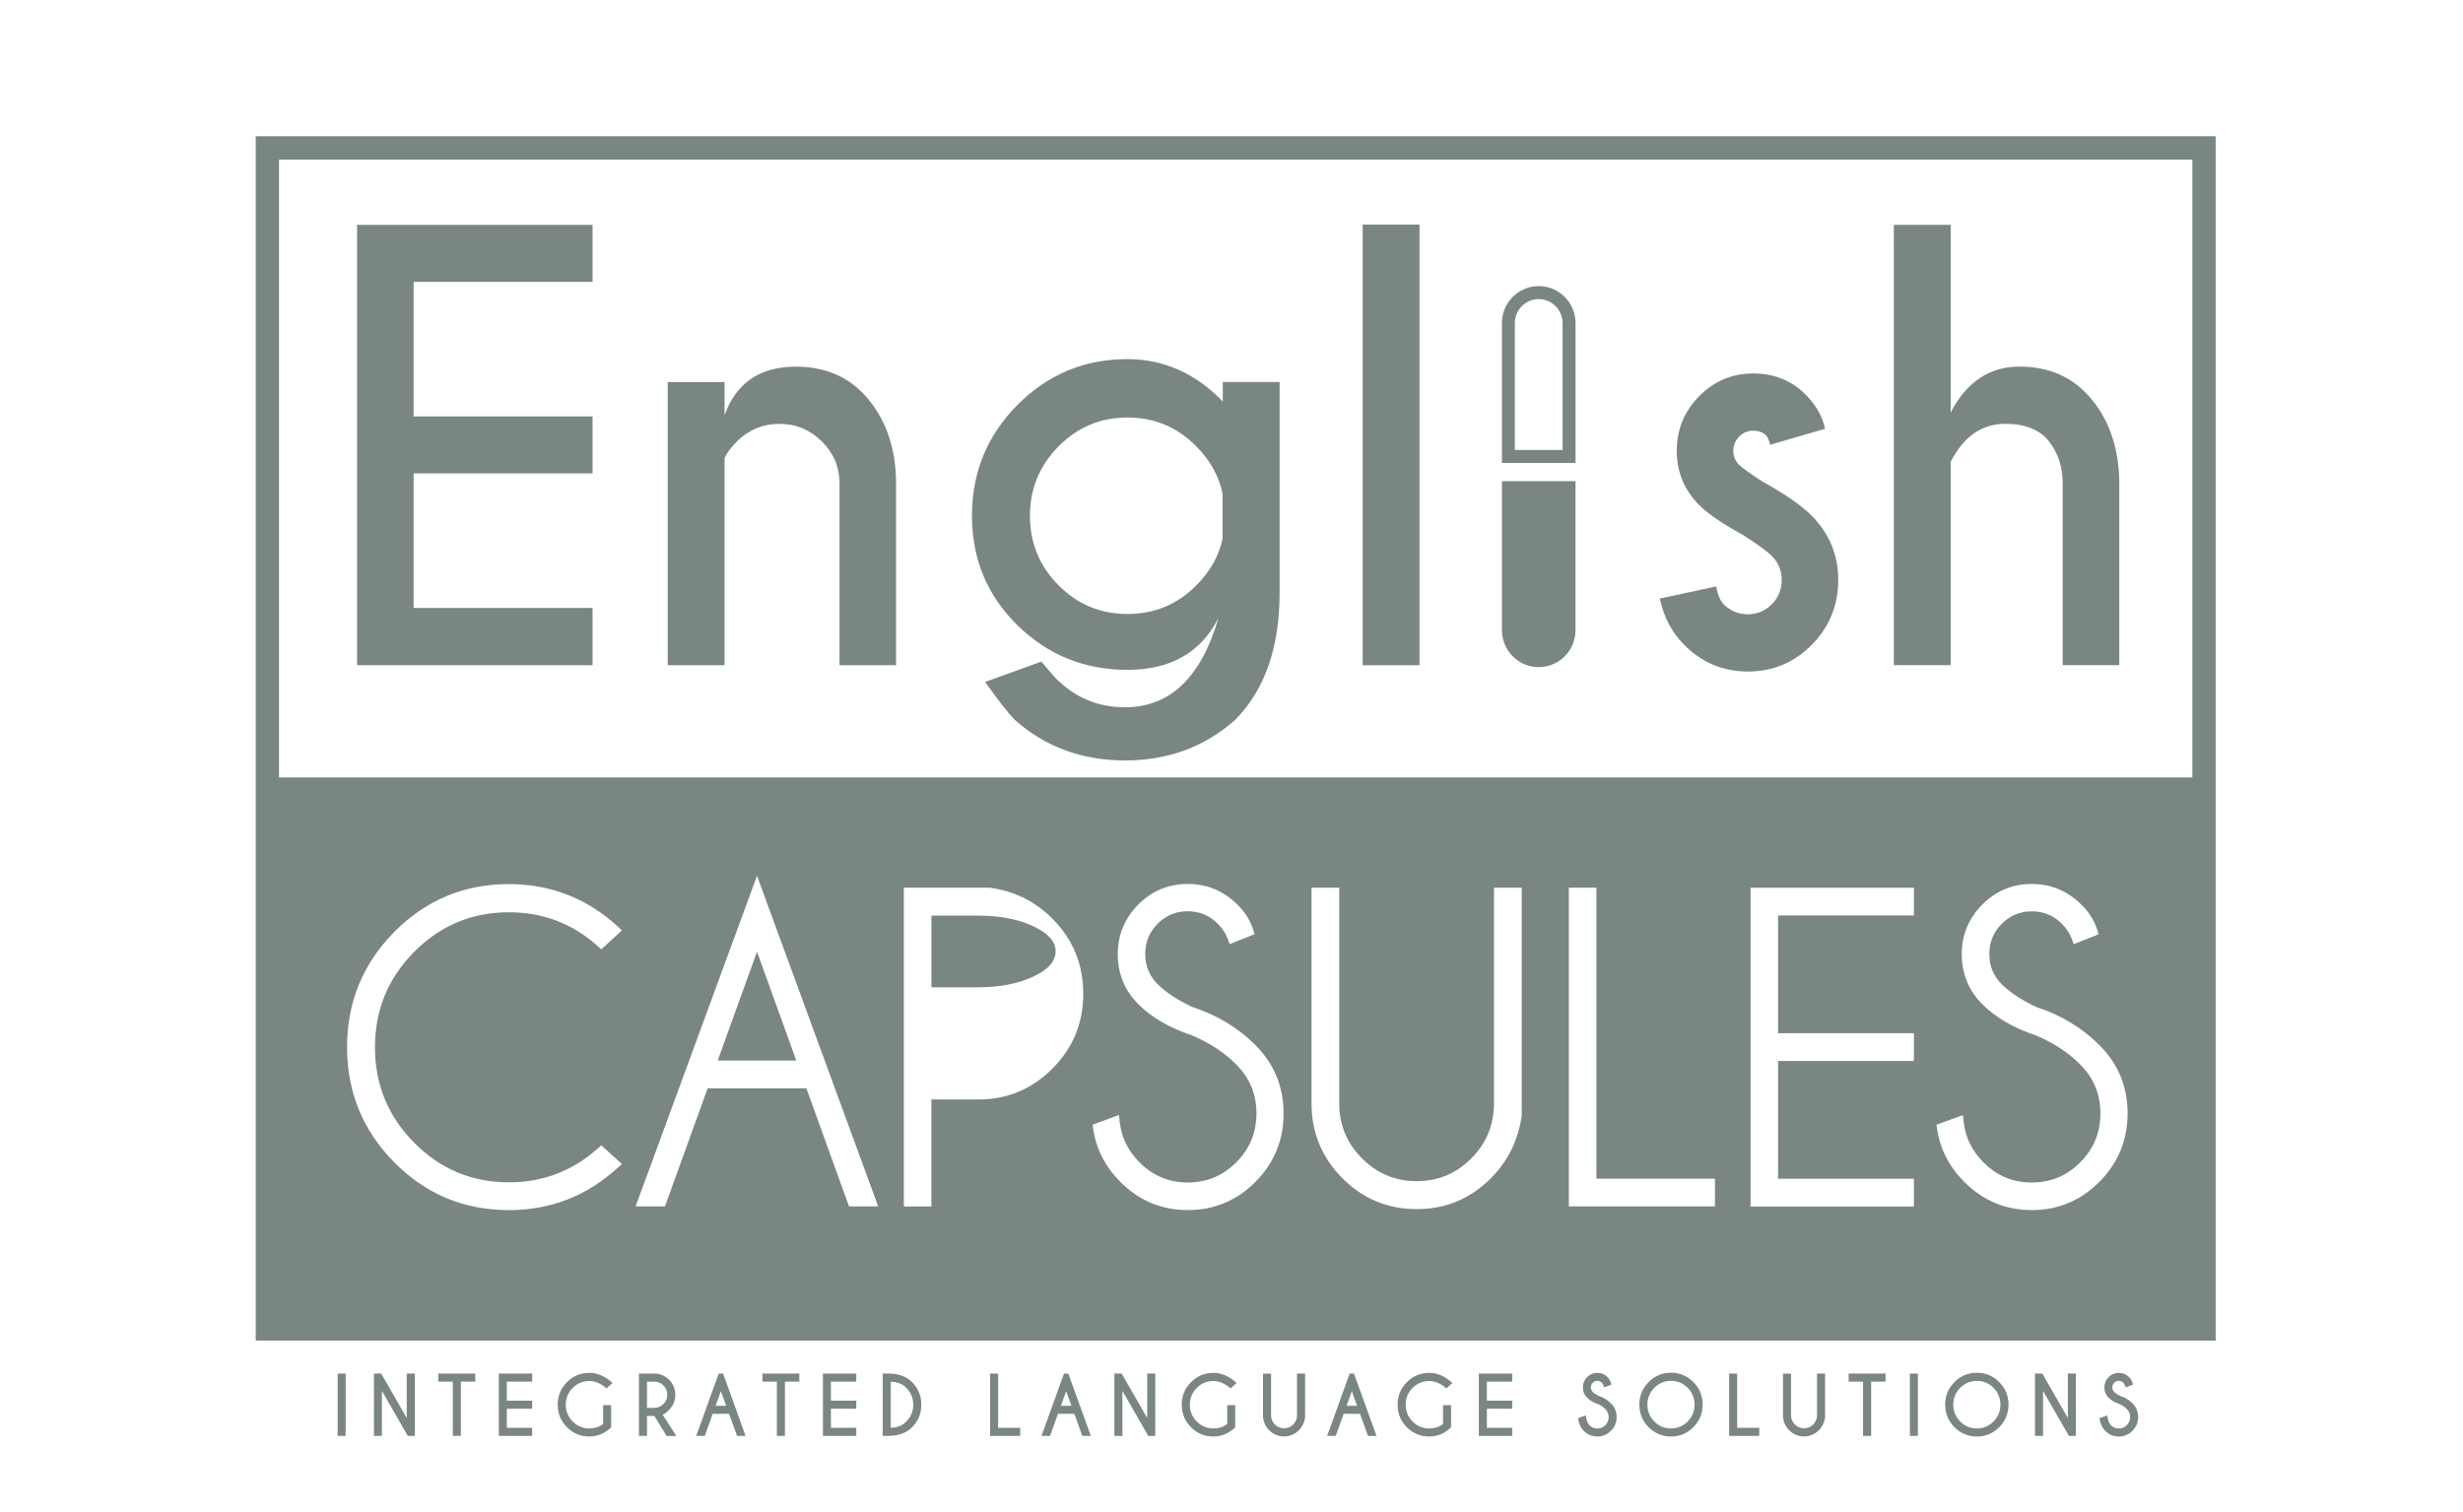 <svg width="114" height="70" viewBox="0 0 114 70" fill="none" xmlns="http://www.w3.org/2000/svg">
<g clip-path="url(#clip0_2001_1317)">
<mask id="mask0_2001_1317" style="mask-type:luminance" maskUnits="userSpaceOnUse" x="0" y="-47" width="114" height="164">
<path d="M114 -46.413H0V116.033H114V-46.413Z" fill="white"/>
</mask>
<g mask="url(#mask0_2001_1317)">
<path d="M47.81 42.872C47.456 42.71 47.073 42.588 46.653 42.509C46.234 42.428 45.78 42.388 45.282 42.388H43.112V45.705H45.282C45.78 45.705 46.234 45.664 46.651 45.583C47.071 45.502 47.454 45.382 47.808 45.218C48.162 45.054 48.423 44.877 48.597 44.682C48.771 44.487 48.859 44.275 48.859 44.043C48.859 43.812 48.771 43.599 48.597 43.407C48.423 43.214 48.162 43.036 47.81 42.872Z" fill="#7A8683"/>
</g>
<mask id="mask1_2001_1317" style="mask-type:luminance" maskUnits="userSpaceOnUse" x="0" y="-47" width="114" height="164">
<path d="M114 -46.413H0V116.033H114V-46.413Z" fill="white"/>
</mask>
<g mask="url(#mask1_2001_1317)">
<path d="M33.219 49.097H36.857L35.038 44.057L33.219 49.097Z" fill="#7A8683"/>
</g>
<mask id="mask2_2001_1317" style="mask-type:luminance" maskUnits="userSpaceOnUse" x="0" y="-47" width="114" height="164">
<path d="M114 -46.413H0V116.033H114V-46.413Z" fill="white"/>
</mask>
<g mask="url(#mask2_2001_1317)">
<path d="M12.375 61.52H102.013V35.99H12.375V61.52ZM28.594 54.056C27.883 54.709 27.106 55.201 26.263 55.529C25.42 55.857 24.517 56.021 23.553 56.021C22.521 56.021 21.56 55.837 20.675 55.469C19.79 55.1 18.98 54.547 18.254 53.813C17.526 53.082 16.977 52.268 16.611 51.374C16.245 50.483 16.063 49.512 16.063 48.472C16.063 47.436 16.245 46.469 16.611 45.578C16.977 44.687 17.526 43.872 18.252 43.139C18.978 42.406 19.786 41.85 20.673 41.482C21.558 41.111 22.521 40.928 23.553 40.928C24.515 40.928 25.42 41.092 26.263 41.42C27.106 41.748 27.883 42.24 28.594 42.892L28.787 43.07L27.831 43.948L27.671 43.803C27.083 43.276 26.449 42.885 25.763 42.624C25.079 42.364 24.344 42.232 23.553 42.232C22.693 42.232 21.902 42.385 21.175 42.69C20.447 42.994 19.781 43.45 19.172 44.063C18.563 44.677 18.111 45.349 17.81 46.082C17.507 46.815 17.356 47.612 17.356 48.478C17.356 49.348 17.507 50.147 17.81 50.882C18.113 51.617 18.564 52.289 19.172 52.903C19.781 53.516 20.447 53.972 21.175 54.276C21.902 54.579 22.693 54.734 23.553 54.734C24.344 54.734 25.079 54.602 25.763 54.342C26.447 54.08 27.083 53.69 27.671 53.163L27.83 53.02L28.787 53.887L28.594 54.056ZM39.297 55.849L37.323 50.381H32.753L30.779 55.849H29.419L35.038 40.542L40.647 55.849H39.297ZM49.786 47.878C49.548 48.459 49.19 48.989 48.717 49.464C48.246 49.939 47.721 50.3 47.145 50.541C46.569 50.782 45.946 50.9 45.28 50.9H43.11V55.851H41.834V41.096H45.808L45.824 41.098C46.952 41.252 47.924 41.734 48.713 42.531C49.184 43.006 49.543 43.535 49.782 44.115C50.021 44.694 50.138 45.323 50.138 45.995C50.142 46.666 50.025 47.297 49.786 47.878ZM59.087 53.261C58.869 53.792 58.543 54.276 58.112 54.709C57.682 55.143 57.203 55.471 56.678 55.691C56.153 55.911 55.585 56.019 54.977 56.019C54.37 56.019 53.802 55.909 53.277 55.689C52.752 55.467 52.273 55.137 51.843 54.699C51.155 54.008 50.734 53.188 50.598 52.262L50.569 52.067L51.791 51.617L51.823 51.922C51.902 52.642 52.199 53.26 52.737 53.804C53.051 54.12 53.392 54.352 53.761 54.508C54.133 54.662 54.535 54.742 54.976 54.742C55.42 54.742 55.824 54.662 56.197 54.508C56.569 54.354 56.91 54.12 57.224 53.804C57.538 53.487 57.768 53.144 57.923 52.77C58.076 52.395 58.155 51.986 58.155 51.538C58.155 51.095 58.076 50.689 57.923 50.315C57.77 49.943 57.538 49.599 57.224 49.283C56.665 48.719 55.977 48.268 55.154 47.926C54.123 47.579 53.296 47.1 52.681 46.481C52.369 46.167 52.13 45.813 51.973 45.426C51.814 45.038 51.735 44.617 51.735 44.169C51.735 43.73 51.814 43.315 51.973 42.931C52.132 42.547 52.369 42.196 52.681 41.879C52.993 41.563 53.344 41.322 53.729 41.161C54.114 41.001 54.531 40.92 54.976 40.92C55.416 40.92 55.834 40.999 56.218 41.16C56.602 41.32 56.952 41.559 57.268 41.871C57.268 41.871 57.268 41.873 57.27 41.873C57.618 42.213 57.865 42.601 58.001 43.033L58.069 43.247L56.916 43.706L56.831 43.475C56.737 43.218 56.584 42.983 56.364 42.759C56.169 42.566 55.958 42.423 55.728 42.329C55.498 42.234 55.249 42.186 54.974 42.186C54.698 42.186 54.449 42.234 54.219 42.329C53.989 42.423 53.779 42.566 53.583 42.761C53.388 42.956 53.246 43.168 53.151 43.4C53.055 43.631 53.007 43.884 53.007 44.166C53.007 44.444 53.055 44.694 53.151 44.926C53.246 45.156 53.388 45.368 53.583 45.565C53.957 45.935 54.485 46.286 55.173 46.61C56.33 46.989 57.312 47.581 58.109 48.384C58.54 48.814 58.865 49.294 59.083 49.823C59.302 50.35 59.409 50.923 59.409 51.535C59.413 52.156 59.304 52.731 59.087 53.261ZM70.436 51.612L70.434 51.627C70.281 52.764 69.802 53.744 69.011 54.539C68.54 55.014 68.015 55.374 67.439 55.615C66.864 55.857 66.24 55.974 65.574 55.974C64.905 55.974 64.279 55.855 63.703 55.615C63.126 55.376 62.599 55.016 62.128 54.539C61.657 54.064 61.299 53.535 61.06 52.955C60.822 52.376 60.704 51.747 60.704 51.075V41.094H61.987V51.075C61.987 51.577 62.075 52.034 62.249 52.457C62.423 52.88 62.684 53.265 63.038 53.622C63.392 53.977 63.777 54.24 64.197 54.415C64.616 54.591 65.074 54.68 65.574 54.68C66.073 54.68 66.529 54.591 66.949 54.415C67.368 54.24 67.751 53.977 68.103 53.622C68.456 53.265 68.716 52.88 68.889 52.457C69.061 52.034 69.149 51.577 69.149 51.075V41.335V41.094H70.432V51.612H70.436ZM79.377 55.849H72.853H72.613V41.094H73.889V54.564H79.377V55.849ZM88.585 42.381H82.3V47.832H88.585V49.117H82.3V54.568H88.585V55.853H81.024V41.098H88.346H88.585V42.381ZM98.149 53.261C97.93 53.792 97.605 54.276 97.174 54.709C96.743 55.143 96.264 55.471 95.74 55.691C95.215 55.911 94.646 56.019 94.039 56.019C93.432 56.019 92.863 55.909 92.339 55.689C91.814 55.467 91.335 55.137 90.904 54.701C90.217 54.01 89.795 53.19 89.659 52.264L89.631 52.069L90.854 51.62L90.887 51.924C90.965 52.644 91.262 53.261 91.8 53.806C92.115 54.122 92.455 54.354 92.825 54.51C93.197 54.664 93.599 54.743 94.039 54.743C94.483 54.743 94.888 54.664 95.261 54.51C95.632 54.355 95.973 54.122 96.287 53.806C96.602 53.489 96.831 53.146 96.986 52.771C97.14 52.397 97.218 51.988 97.218 51.54C97.218 51.097 97.14 50.691 96.986 50.317C96.831 49.943 96.602 49.601 96.287 49.285C95.728 48.721 95.041 48.27 94.217 47.928C93.187 47.581 92.36 47.102 91.745 46.483C91.433 46.169 91.193 45.815 91.036 45.428C90.877 45.04 90.799 44.619 90.799 44.172C90.799 43.731 90.877 43.317 91.036 42.933C91.195 42.549 91.433 42.197 91.745 41.881C92.057 41.565 92.407 41.324 92.792 41.163C93.177 41.003 93.595 40.922 94.039 40.922C94.48 40.922 94.897 41.001 95.282 41.161C95.665 41.322 96.017 41.561 96.332 41.873C96.332 41.873 96.332 41.873 96.333 41.875C96.333 41.875 96.335 41.875 96.335 41.877C96.684 42.215 96.931 42.605 97.067 43.037L97.136 43.251L95.983 43.71L95.899 43.479C95.805 43.222 95.652 42.987 95.431 42.763C95.236 42.57 95.025 42.427 94.797 42.333C94.568 42.238 94.319 42.19 94.043 42.19C93.767 42.19 93.518 42.238 93.288 42.333C93.059 42.427 92.848 42.57 92.653 42.765C92.457 42.96 92.316 43.172 92.22 43.404C92.126 43.635 92.076 43.888 92.076 44.169C92.076 44.447 92.124 44.698 92.22 44.93C92.316 45.159 92.457 45.372 92.653 45.569C93.026 45.939 93.555 46.29 94.24 46.614C95.397 46.992 96.379 47.585 97.176 48.388C97.607 48.818 97.933 49.298 98.151 49.827C98.369 50.354 98.476 50.927 98.476 51.538C98.474 52.156 98.367 52.731 98.149 53.261Z" fill="#7A8683"/>
</g>
<mask id="mask3_2001_1317" style="mask-type:luminance" maskUnits="userSpaceOnUse" x="0" y="-47" width="114" height="164">
<path d="M114 -46.413H0V116.033H114V-46.413Z" fill="white"/>
</mask>
<g mask="url(#mask3_2001_1317)">
<path d="M27.427 10.41V13.048H19.144V19.278H27.427V21.914H19.144V28.145H27.427V30.794H16.528V10.41H27.427Z" fill="#7A8683"/>
</g>
<mask id="mask4_2001_1317" style="mask-type:luminance" maskUnits="userSpaceOnUse" x="0" y="-47" width="114" height="164">
<path d="M114 -46.413H0V116.033H114V-46.413Z" fill="white"/>
</mask>
<g mask="url(#mask4_2001_1317)">
<path d="M33.535 21.202V30.796H30.905V17.687H33.535V19.215C34.082 17.719 35.182 16.973 36.834 16.973C38.242 16.973 39.36 17.476 40.191 18.482C41.021 19.487 41.45 20.751 41.474 22.271V30.794H38.857V22.373C38.857 21.617 38.583 20.971 38.035 20.43C37.487 19.892 36.834 19.622 36.076 19.622C35.325 19.622 34.676 19.884 34.128 20.411C33.826 20.726 33.629 20.99 33.535 21.202Z" fill="#7A8683"/>
</g>
<mask id="mask5_2001_1317" style="mask-type:luminance" maskUnits="userSpaceOnUse" x="0" y="-47" width="114" height="164">
<path d="M114 -46.413H0V116.033H114V-46.413Z" fill="white"/>
</mask>
<g mask="url(#mask5_2001_1317)">
<path d="M56.597 18.589V17.684H59.227V27.43C59.227 29.979 58.539 31.945 57.166 33.329C55.759 34.577 54.06 35.203 52.07 35.203C50.08 35.203 48.382 34.579 46.974 33.329C46.687 33.04 46.227 32.455 45.595 31.571L48.2 30.628C48.537 31.035 48.765 31.299 48.883 31.417C49.768 32.3 50.831 32.742 52.07 32.742C54.152 32.742 55.594 31.367 56.394 28.615C55.577 30.213 54.173 31.01 52.183 31.01C50.193 31.01 48.497 30.321 47.093 28.945C45.689 27.569 44.988 25.879 44.988 23.874C44.988 21.869 45.689 20.16 47.093 18.746C48.497 17.331 50.193 16.625 52.183 16.625C53.863 16.627 55.334 17.281 56.597 18.589ZM56.586 22.857C56.425 22.051 56.021 21.32 55.372 20.665C54.495 19.774 53.434 19.328 52.185 19.328C50.938 19.328 49.874 19.774 48.993 20.665C48.112 21.557 47.671 22.628 47.671 23.876C47.671 25.134 48.112 26.205 48.993 27.093C49.874 27.98 50.938 28.424 52.185 28.424C53.432 28.424 54.495 27.982 55.372 27.099C56.021 26.444 56.425 25.723 56.586 24.934V22.857Z" fill="#7A8683"/>
</g>
<mask id="mask6_2001_1317" style="mask-type:luminance" maskUnits="userSpaceOnUse" x="0" y="-47" width="114" height="164">
<path d="M114 -46.413H0V116.033H114V-46.413Z" fill="white"/>
</mask>
<g mask="url(#mask6_2001_1317)">
<path d="M65.702 10.398H63.072V30.796H65.702V10.398Z" fill="#7A8683"/>
</g>
<mask id="mask7_2001_1317" style="mask-type:luminance" maskUnits="userSpaceOnUse" x="0" y="-47" width="114" height="164">
<path d="M114 -46.413H0V116.033H114V-46.413Z" fill="white"/>
</mask>
<g mask="url(#mask7_2001_1317)">
<path d="M79.784 27.979C80.096 28.285 80.466 28.438 80.897 28.438C81.326 28.438 81.695 28.285 82.004 27.979C82.312 27.674 82.465 27.296 82.465 26.844C82.465 26.412 82.314 26.041 82.009 25.737C81.799 25.524 81.347 25.198 80.657 24.756C79.713 24.239 79.043 23.78 78.647 23.381C77.955 22.684 77.61 21.847 77.61 20.87C77.61 19.884 77.955 19.041 78.647 18.341C79.338 17.64 80.173 17.289 81.149 17.289C82.128 17.289 82.94 17.621 83.589 18.283C84.053 18.75 84.348 19.273 84.474 19.85L81.933 20.589C81.873 20.376 81.814 20.235 81.757 20.168C81.605 20.015 81.402 19.938 81.149 19.938C80.897 19.938 80.68 20.029 80.498 20.212C80.316 20.396 80.226 20.614 80.226 20.868C80.226 21.123 80.314 21.339 80.493 21.519C80.651 21.671 81.015 21.931 81.58 22.296C82.626 22.873 83.384 23.4 83.857 23.877C84.675 24.708 85.083 25.698 85.083 26.844C85.083 28.015 84.677 29.017 83.863 29.845C83.049 30.672 82.061 31.087 80.899 31.087C79.744 31.087 78.757 30.67 77.94 29.839C77.375 29.27 77.003 28.561 76.827 27.71L79.432 27.149C79.504 27.543 79.623 27.819 79.784 27.979Z" fill="#7A8683"/>
</g>
<mask id="mask8_2001_1317" style="mask-type:luminance" maskUnits="userSpaceOnUse" x="0" y="-47" width="114" height="164">
<path d="M114 -46.413H0V116.033H114V-46.413Z" fill="white"/>
</mask>
<g mask="url(#mask8_2001_1317)">
<path d="M87.658 10.41H90.288V19.099C91.021 17.681 92.084 16.971 93.474 16.971C94.865 16.971 95.975 17.474 96.806 18.48C97.636 19.485 98.065 20.749 98.09 22.269V30.792H95.472V22.371C95.472 21.615 95.259 20.969 94.834 20.428C94.409 19.89 93.737 19.62 92.817 19.62C91.73 19.62 90.887 20.206 90.288 21.378V30.792H87.658V10.41Z" fill="#7A8683"/>
</g>
<mask id="mask9_2001_1317" style="mask-type:luminance" maskUnits="userSpaceOnUse" x="0" y="-47" width="114" height="164">
<path d="M114 -46.413H0V116.033H114V-46.413Z" fill="white"/>
</mask>
<g mask="url(#mask9_2001_1317)">
<path d="M71.219 13.846C71.828 13.846 72.324 14.346 72.324 14.96V20.829H70.114V14.96C70.114 14.346 70.61 13.846 71.219 13.846ZM71.219 13.244C70.279 13.244 69.517 14.012 69.517 14.96V21.431H72.924V14.96C72.922 14.012 72.159 13.244 71.219 13.244Z" fill="#7A8683"/>
</g>
<mask id="mask10_2001_1317" style="mask-type:luminance" maskUnits="userSpaceOnUse" x="0" y="-47" width="114" height="164">
<path d="M114 -46.413H0V116.033H114V-46.413Z" fill="white"/>
</mask>
<g mask="url(#mask10_2001_1317)">
<path d="M69.517 22.274V29.169C69.517 30.116 70.279 30.884 71.219 30.884C72.159 30.884 72.922 30.116 72.922 29.169V22.274H69.517Z" fill="#7A8683"/>
</g>
<mask id="mask11_2001_1317" style="mask-type:luminance" maskUnits="userSpaceOnUse" x="0" y="-47" width="114" height="164">
<path d="M114 -46.413H0V116.033H114V-46.413Z" fill="white"/>
</mask>
<g mask="url(#mask11_2001_1317)">
<path d="M102.552 62.062H11.837V6.306H102.552V62.062ZM12.913 60.977H101.475V7.39H12.913V60.977Z" fill="#7A8683"/>
</g>
<mask id="mask12_2001_1317" style="mask-type:luminance" maskUnits="userSpaceOnUse" x="0" y="-47" width="114" height="164">
<path d="M114 -46.413H0V116.033H114V-46.413Z" fill="white"/>
</mask>
<g mask="url(#mask12_2001_1317)">
<path d="M15.998 63.588H15.629V66.472H15.998V63.588Z" fill="#7A8683"/>
</g>
<mask id="mask13_2001_1317" style="mask-type:luminance" maskUnits="userSpaceOnUse" x="0" y="-47" width="114" height="164">
<path d="M114 -46.413H0V116.033H114V-46.413Z" fill="white"/>
</mask>
<g mask="url(#mask13_2001_1317)">
<path d="M17.308 63.588H17.645L18.826 65.647V63.588H19.198V66.472H18.874L17.677 64.389V66.472H17.308V63.588Z" fill="#7A8683"/>
</g>
<mask id="mask14_2001_1317" style="mask-type:luminance" maskUnits="userSpaceOnUse" x="0" y="-47" width="114" height="164">
<path d="M114 -46.413H0V116.033H114V-46.413Z" fill="white"/>
</mask>
<g mask="url(#mask14_2001_1317)">
<path d="M21.33 63.96V66.472H20.958V63.96H20.29V63.588H21.998V63.96H21.33Z" fill="#7A8683"/>
</g>
<mask id="mask15_2001_1317" style="mask-type:luminance" maskUnits="userSpaceOnUse" x="0" y="-47" width="114" height="164">
<path d="M114 -46.413H0V116.033H114V-46.413Z" fill="white"/>
</mask>
<g mask="url(#mask15_2001_1317)">
<path d="M24.631 63.588V63.96H23.459V64.842H24.631V65.216H23.459V66.098H24.631V66.472H23.088V63.588H24.631Z" fill="#7A8683"/>
</g>
<mask id="mask16_2001_1317" style="mask-type:luminance" maskUnits="userSpaceOnUse" x="0" y="-47" width="114" height="164">
<path d="M114 -46.413H0V116.033H114V-46.413Z" fill="white"/>
</mask>
<g mask="url(#mask16_2001_1317)">
<path d="M28.286 66.077C27.991 66.36 27.654 66.501 27.275 66.501C26.871 66.501 26.526 66.358 26.241 66.071C25.955 65.783 25.814 65.436 25.814 65.029C25.814 64.622 25.955 64.274 26.241 63.987C26.526 63.699 26.871 63.555 27.275 63.555C27.654 63.555 28.012 63.711 28.351 64.022L28.073 64.276C27.819 64.049 27.552 63.933 27.275 63.933C26.976 63.933 26.719 64.039 26.507 64.253C26.294 64.467 26.187 64.726 26.187 65.029C26.187 65.334 26.294 65.592 26.507 65.806C26.719 66.021 26.976 66.127 27.275 66.127C27.533 66.127 27.746 66.059 27.916 65.92V65.05H28.286V66.077Z" fill="#7A8683"/>
</g>
<mask id="mask17_2001_1317" style="mask-type:luminance" maskUnits="userSpaceOnUse" x="0" y="-47" width="114" height="164">
<path d="M114 -46.413H0V116.033H114V-46.413Z" fill="white"/>
</mask>
<g mask="url(#mask17_2001_1317)">
<path d="M30.285 65.548H29.946V66.472H29.574V63.588H30.386C30.616 63.619 30.811 63.715 30.97 63.875C31.16 64.068 31.256 64.298 31.256 64.568C31.256 64.84 31.16 65.072 30.97 65.265C30.838 65.398 30.739 65.471 30.67 65.489L31.305 66.475H30.855L30.285 65.548ZM29.946 63.962V65.174H30.285C30.449 65.174 30.591 65.114 30.708 64.996C30.825 64.879 30.884 64.734 30.884 64.566C30.884 64.398 30.825 64.257 30.708 64.14C30.591 64.022 30.449 63.962 30.285 63.962H29.946Z" fill="#7A8683"/>
</g>
<mask id="mask18_2001_1317" style="mask-type:luminance" maskUnits="userSpaceOnUse" x="0" y="-47" width="114" height="164">
<path d="M114 -46.413H0V116.033H114V-46.413Z" fill="white"/>
</mask>
<g mask="url(#mask18_2001_1317)">
<path d="M33.468 63.588L34.509 66.472H34.115L33.745 65.452H32.987L32.621 66.472H32.225L33.266 63.588H33.468ZM33.611 65.079L33.366 64.404L33.123 65.079H33.611Z" fill="#7A8683"/>
</g>
<mask id="mask19_2001_1317" style="mask-type:luminance" maskUnits="userSpaceOnUse" x="0" y="-47" width="114" height="164">
<path d="M114 -46.413H0V116.033H114V-46.413Z" fill="white"/>
</mask>
<g mask="url(#mask19_2001_1317)">
<path d="M36.331 63.96V66.472H35.958V63.96H35.291V63.588H36.997V63.96H36.331Z" fill="#7A8683"/>
</g>
<mask id="mask20_2001_1317" style="mask-type:luminance" maskUnits="userSpaceOnUse" x="0" y="-47" width="114" height="164">
<path d="M114 -46.413H0V116.033H114V-46.413Z" fill="white"/>
</mask>
<g mask="url(#mask20_2001_1317)">
<path d="M39.632 63.588V63.96H38.459V64.842H39.632V65.216H38.459V66.098H39.632V66.472H38.089V63.588H39.632Z" fill="#7A8683"/>
</g>
<mask id="mask21_2001_1317" style="mask-type:luminance" maskUnits="userSpaceOnUse" x="0" y="-47" width="114" height="164">
<path d="M114 -46.413H0V116.033H114V-46.413Z" fill="white"/>
</mask>
<g mask="url(#mask21_2001_1317)">
<path d="M41.128 63.588C41.594 63.59 41.956 63.723 42.216 63.985C42.502 64.275 42.643 64.624 42.643 65.029C42.643 65.436 42.502 65.786 42.216 66.073C41.956 66.335 41.594 66.469 41.128 66.472H40.856V63.588H41.128ZM41.228 63.968V66.094C41.523 66.094 41.764 65.998 41.952 65.807C42.164 65.593 42.27 65.334 42.27 65.029C42.27 64.726 42.164 64.468 41.952 64.252C41.764 64.063 41.523 63.968 41.228 63.968Z" fill="#7A8683"/>
</g>
<mask id="mask22_2001_1317" style="mask-type:luminance" maskUnits="userSpaceOnUse" x="0" y="-47" width="114" height="164">
<path d="M114 -46.413H0V116.033H114V-46.413Z" fill="white"/>
</mask>
<g mask="url(#mask22_2001_1317)">
<path d="M45.827 66.472V63.588H46.197V66.098H47.221V66.472H45.827Z" fill="#7A8683"/>
</g>
<mask id="mask23_2001_1317" style="mask-type:luminance" maskUnits="userSpaceOnUse" x="0" y="-47" width="114" height="164">
<path d="M114 -46.413H0V116.033H114V-46.413Z" fill="white"/>
</mask>
<g mask="url(#mask23_2001_1317)">
<path d="M49.447 63.588L50.489 66.472H50.094L49.727 65.452H48.968L48.602 66.472H48.206L49.248 63.588H49.447ZM49.593 65.079L49.347 64.404L49.104 65.079H49.593Z" fill="#7A8683"/>
</g>
<mask id="mask24_2001_1317" style="mask-type:luminance" maskUnits="userSpaceOnUse" x="0" y="-47" width="114" height="164">
<path d="M114 -46.413H0V116.033H114V-46.413Z" fill="white"/>
</mask>
<g mask="url(#mask24_2001_1317)">
<path d="M51.58 63.588H51.917L53.099 65.647V63.588H53.472V66.472H53.147L51.95 64.389V66.472H51.58V63.588Z" fill="#7A8683"/>
</g>
<mask id="mask25_2001_1317" style="mask-type:luminance" maskUnits="userSpaceOnUse" x="0" y="-47" width="114" height="164">
<path d="M114 -46.413H0V116.033H114V-46.413Z" fill="white"/>
</mask>
<g mask="url(#mask25_2001_1317)">
<path d="M57.171 66.077C56.876 66.36 56.539 66.501 56.159 66.501C55.755 66.501 55.411 66.358 55.125 66.071C54.84 65.783 54.698 65.436 54.698 65.029C54.698 64.622 54.84 64.274 55.125 63.987C55.411 63.699 55.755 63.555 56.159 63.555C56.539 63.555 56.897 63.711 57.236 64.022L56.958 64.276C56.703 64.049 56.437 63.933 56.159 63.933C55.861 63.933 55.604 64.039 55.392 64.253C55.179 64.467 55.072 64.726 55.072 65.029C55.072 65.334 55.179 65.592 55.392 65.806C55.604 66.021 55.861 66.127 56.159 66.127C56.418 66.127 56.63 66.059 56.801 65.92V65.05H57.171V66.077Z" fill="#7A8683"/>
</g>
<mask id="mask26_2001_1317" style="mask-type:luminance" maskUnits="userSpaceOnUse" x="0" y="-47" width="114" height="164">
<path d="M114 -46.413H0V116.033H114V-46.413Z" fill="white"/>
</mask>
<g mask="url(#mask26_2001_1317)">
<path d="M60.035 63.588H60.407V65.62C60.374 65.851 60.28 66.048 60.121 66.208C59.93 66.401 59.7 66.498 59.432 66.498C59.164 66.498 58.934 66.401 58.744 66.21C58.555 66.019 58.459 65.788 58.459 65.517V63.59H58.831V65.517C58.831 65.683 58.89 65.826 59.007 65.944C59.123 66.061 59.265 66.121 59.432 66.121C59.598 66.121 59.74 66.061 59.857 65.944C59.974 65.826 60.033 65.683 60.033 65.516V63.588H60.035Z" fill="#7A8683"/>
</g>
<mask id="mask27_2001_1317" style="mask-type:luminance" maskUnits="userSpaceOnUse" x="0" y="-47" width="114" height="164">
<path d="M114 -46.413H0V116.033H114V-46.413Z" fill="white"/>
</mask>
<g mask="url(#mask27_2001_1317)">
<path d="M62.669 63.588L63.711 66.472H63.316L62.948 65.452H62.19L61.824 66.472H61.428L62.469 63.588H62.669ZM62.814 65.079L62.569 64.404L62.326 65.079H62.814Z" fill="#7A8683"/>
</g>
<mask id="mask28_2001_1317" style="mask-type:luminance" maskUnits="userSpaceOnUse" x="0" y="-47" width="114" height="164">
<path d="M114 -46.413H0V116.033H114V-46.413Z" fill="white"/>
</mask>
<g mask="url(#mask28_2001_1317)">
<path d="M67.16 66.077C66.865 66.36 66.528 66.501 66.149 66.501C65.745 66.501 65.4 66.358 65.115 66.071C64.829 65.783 64.688 65.436 64.688 65.029C64.688 64.622 64.829 64.274 65.115 63.987C65.4 63.699 65.745 63.555 66.149 63.555C66.526 63.555 66.886 63.711 67.225 64.022L66.947 64.276C66.693 64.049 66.426 63.933 66.149 63.933C65.85 63.933 65.593 64.039 65.381 64.253C65.168 64.467 65.061 64.726 65.061 65.029C65.061 65.334 65.166 65.592 65.381 65.806C65.593 66.021 65.85 66.127 66.149 66.127C66.407 66.127 66.62 66.059 66.79 65.92V65.05H67.162V66.077H67.16Z" fill="#7A8683"/>
</g>
<mask id="mask29_2001_1317" style="mask-type:luminance" maskUnits="userSpaceOnUse" x="0" y="-47" width="114" height="164">
<path d="M114 -46.413H0V116.033H114V-46.413Z" fill="white"/>
</mask>
<g mask="url(#mask29_2001_1317)">
<path d="M69.992 63.588V63.96H68.82V64.842H69.992V65.216H68.82V66.098H69.992V66.472H68.448V63.588H69.992Z" fill="#7A8683"/>
</g>
<mask id="mask30_2001_1317" style="mask-type:luminance" maskUnits="userSpaceOnUse" x="0" y="-47" width="114" height="164">
<path d="M114 -46.413H0V116.033H114V-46.413Z" fill="white"/>
</mask>
<g mask="url(#mask30_2001_1317)">
<path d="M73.945 64.992C73.742 64.925 73.577 64.826 73.453 64.699C73.326 64.572 73.263 64.415 73.263 64.228C73.263 64.045 73.328 63.887 73.458 63.753C73.589 63.62 73.748 63.555 73.933 63.555C74.117 63.555 74.274 63.62 74.406 63.752C74.481 63.823 74.542 63.939 74.592 64.095L74.255 64.228C74.215 64.118 74.178 64.045 74.144 64.012C74.085 63.954 74.016 63.925 73.933 63.925C73.849 63.925 73.778 63.954 73.721 64.012C73.661 64.07 73.633 64.141 73.633 64.226C73.633 64.311 73.661 64.382 73.721 64.44C73.786 64.506 73.878 64.566 73.993 64.62C74.217 64.693 74.408 64.809 74.563 64.965C74.74 65.139 74.826 65.351 74.826 65.6C74.826 65.849 74.738 66.061 74.563 66.237C74.389 66.412 74.178 66.501 73.933 66.501C73.686 66.501 73.476 66.412 73.301 66.237C73.162 66.096 73.073 65.903 73.037 65.654L73.397 65.523C73.42 65.735 73.476 65.888 73.564 65.976C73.667 66.08 73.79 66.131 73.933 66.131C74.077 66.131 74.201 66.079 74.303 65.976C74.406 65.872 74.456 65.749 74.456 65.602C74.456 65.457 74.404 65.332 74.303 65.23C74.207 65.129 74.087 65.05 73.945 64.992Z" fill="#7A8683"/>
</g>
<mask id="mask31_2001_1317" style="mask-type:luminance" maskUnits="userSpaceOnUse" x="0" y="-47" width="114" height="164">
<path d="M114 -46.413H0V116.033H114V-46.413Z" fill="white"/>
</mask>
<g mask="url(#mask31_2001_1317)">
<path d="M78.378 63.981C78.663 64.269 78.807 64.618 78.807 65.025C78.807 65.432 78.663 65.781 78.378 66.069C78.093 66.356 77.746 66.501 77.342 66.501C76.938 66.501 76.591 66.356 76.306 66.069C76.021 65.781 75.877 65.432 75.877 65.025C75.877 64.618 76.021 64.269 76.306 63.981C76.591 63.692 76.938 63.549 77.342 63.549C77.746 63.549 78.091 63.694 78.378 63.981ZM77.342 63.925C77.039 63.925 76.783 64.033 76.57 64.247C76.358 64.462 76.25 64.722 76.25 65.025C76.25 65.33 76.358 65.588 76.57 65.805C76.783 66.021 77.041 66.127 77.342 66.127C77.645 66.127 77.901 66.019 78.114 65.805C78.326 65.59 78.434 65.33 78.434 65.025C78.434 64.72 78.326 64.462 78.114 64.247C77.901 64.033 77.643 63.925 77.342 63.925Z" fill="#7A8683"/>
</g>
<mask id="mask32_2001_1317" style="mask-type:luminance" maskUnits="userSpaceOnUse" x="0" y="-47" width="114" height="164">
<path d="M114 -46.413H0V116.033H114V-46.413Z" fill="white"/>
</mask>
<g mask="url(#mask32_2001_1317)">
<path d="M80.034 66.472V63.588H80.404V66.098H81.428V66.472H80.034Z" fill="#7A8683"/>
</g>
<mask id="mask33_2001_1317" style="mask-type:luminance" maskUnits="userSpaceOnUse" x="0" y="-47" width="114" height="164">
<path d="M114 -46.413H0V116.033H114V-46.413Z" fill="white"/>
</mask>
<g mask="url(#mask33_2001_1317)">
<path d="M84.103 63.588H84.474V65.62C84.441 65.851 84.348 66.048 84.189 66.208C83.997 66.401 83.767 66.498 83.499 66.498C83.231 66.498 83.001 66.401 82.812 66.21C82.622 66.019 82.526 65.788 82.526 65.517V63.59H82.898V65.517C82.898 65.683 82.957 65.826 83.074 65.944C83.191 66.061 83.333 66.121 83.499 66.121C83.666 66.121 83.808 66.061 83.924 65.944C84.041 65.826 84.101 65.683 84.101 65.516V63.588H84.103Z" fill="#7A8683"/>
</g>
<mask id="mask34_2001_1317" style="mask-type:luminance" maskUnits="userSpaceOnUse" x="0" y="-47" width="114" height="164">
<path d="M114 -46.413H0V116.033H114V-46.413Z" fill="white"/>
</mask>
<g mask="url(#mask34_2001_1317)">
<path d="M86.605 63.96V66.472H86.232V63.96H85.565V63.588H87.272V63.96H86.605Z" fill="#7A8683"/>
</g>
<mask id="mask35_2001_1317" style="mask-type:luminance" maskUnits="userSpaceOnUse" x="0" y="-47" width="114" height="164">
<path d="M114 -46.413H0V116.033H114V-46.413Z" fill="white"/>
</mask>
<g mask="url(#mask35_2001_1317)">
<path d="M88.769 63.588H88.399V66.472H88.769V63.588Z" fill="#7A8683"/>
</g>
<mask id="mask36_2001_1317" style="mask-type:luminance" maskUnits="userSpaceOnUse" x="0" y="-47" width="114" height="164">
<path d="M114 -46.413H0V116.033H114V-46.413Z" fill="white"/>
</mask>
<g mask="url(#mask36_2001_1317)">
<path d="M92.534 63.982C92.82 64.269 92.963 64.619 92.963 65.026C92.963 65.433 92.82 65.782 92.534 66.07C92.249 66.357 91.902 66.502 91.498 66.502C91.094 66.502 90.748 66.357 90.462 66.07C90.177 65.782 90.033 65.433 90.033 65.026C90.033 64.619 90.177 64.269 90.462 63.982C90.748 63.693 91.094 63.55 91.498 63.55C91.902 63.55 92.249 63.694 92.534 63.982ZM91.498 63.926C91.196 63.926 90.939 64.034 90.727 64.248C90.514 64.463 90.407 64.723 90.407 65.026C90.407 65.331 90.514 65.589 90.727 65.805C90.939 66.022 91.198 66.128 91.498 66.128C91.801 66.128 92.057 66.02 92.27 65.805C92.483 65.591 92.59 65.331 92.59 65.026C92.59 64.721 92.483 64.463 92.27 64.248C92.057 64.034 91.801 63.926 91.498 63.926Z" fill="#7A8683"/>
</g>
<mask id="mask37_2001_1317" style="mask-type:luminance" maskUnits="userSpaceOnUse" x="0" y="-47" width="114" height="164">
<path d="M114 -46.413H0V116.033H114V-46.413Z" fill="white"/>
</mask>
<g mask="url(#mask37_2001_1317)">
<path d="M94.19 63.588H94.529L95.711 65.647V63.588H96.082V66.472H95.759L94.562 64.389V66.472H94.19V63.588Z" fill="#7A8683"/>
</g>
<mask id="mask38_2001_1317" style="mask-type:luminance" maskUnits="userSpaceOnUse" x="0" y="-47" width="114" height="164">
<path d="M114 -46.413H0V116.033H114V-46.413Z" fill="white"/>
</mask>
<g mask="url(#mask38_2001_1317)">
<path d="M98.082 64.992C97.879 64.925 97.715 64.826 97.59 64.699C97.464 64.572 97.401 64.415 97.401 64.228C97.401 64.045 97.466 63.887 97.596 63.753C97.726 63.62 97.885 63.555 98.071 63.555C98.255 63.555 98.412 63.62 98.544 63.752C98.619 63.823 98.68 63.939 98.73 64.095L98.393 64.228C98.353 64.118 98.314 64.045 98.282 64.012C98.222 63.954 98.153 63.925 98.071 63.925C97.987 63.925 97.916 63.954 97.859 64.012C97.799 64.07 97.77 64.141 97.77 64.226C97.77 64.311 97.799 64.382 97.859 64.44C97.924 64.506 98.016 64.566 98.13 64.62C98.355 64.693 98.546 64.809 98.701 64.965C98.877 65.139 98.963 65.351 98.963 65.6C98.963 65.849 98.875 66.061 98.701 66.237C98.527 66.412 98.316 66.501 98.071 66.501C97.824 66.501 97.613 66.412 97.439 66.237C97.299 66.096 97.211 65.903 97.175 65.654L97.535 65.523C97.558 65.735 97.613 65.888 97.701 65.976C97.805 66.08 97.927 66.131 98.071 66.131C98.215 66.131 98.339 66.079 98.441 65.976C98.544 65.872 98.594 65.749 98.594 65.602C98.594 65.457 98.542 65.332 98.441 65.23C98.345 65.129 98.224 65.05 98.082 64.992Z" fill="#7A8683"/>
</g>
</g>
<defs>
<clipPath id="clip0_2001_1317">
<rect width="114" height="70" fill="white"/>
</clipPath>
</defs>
</svg>
